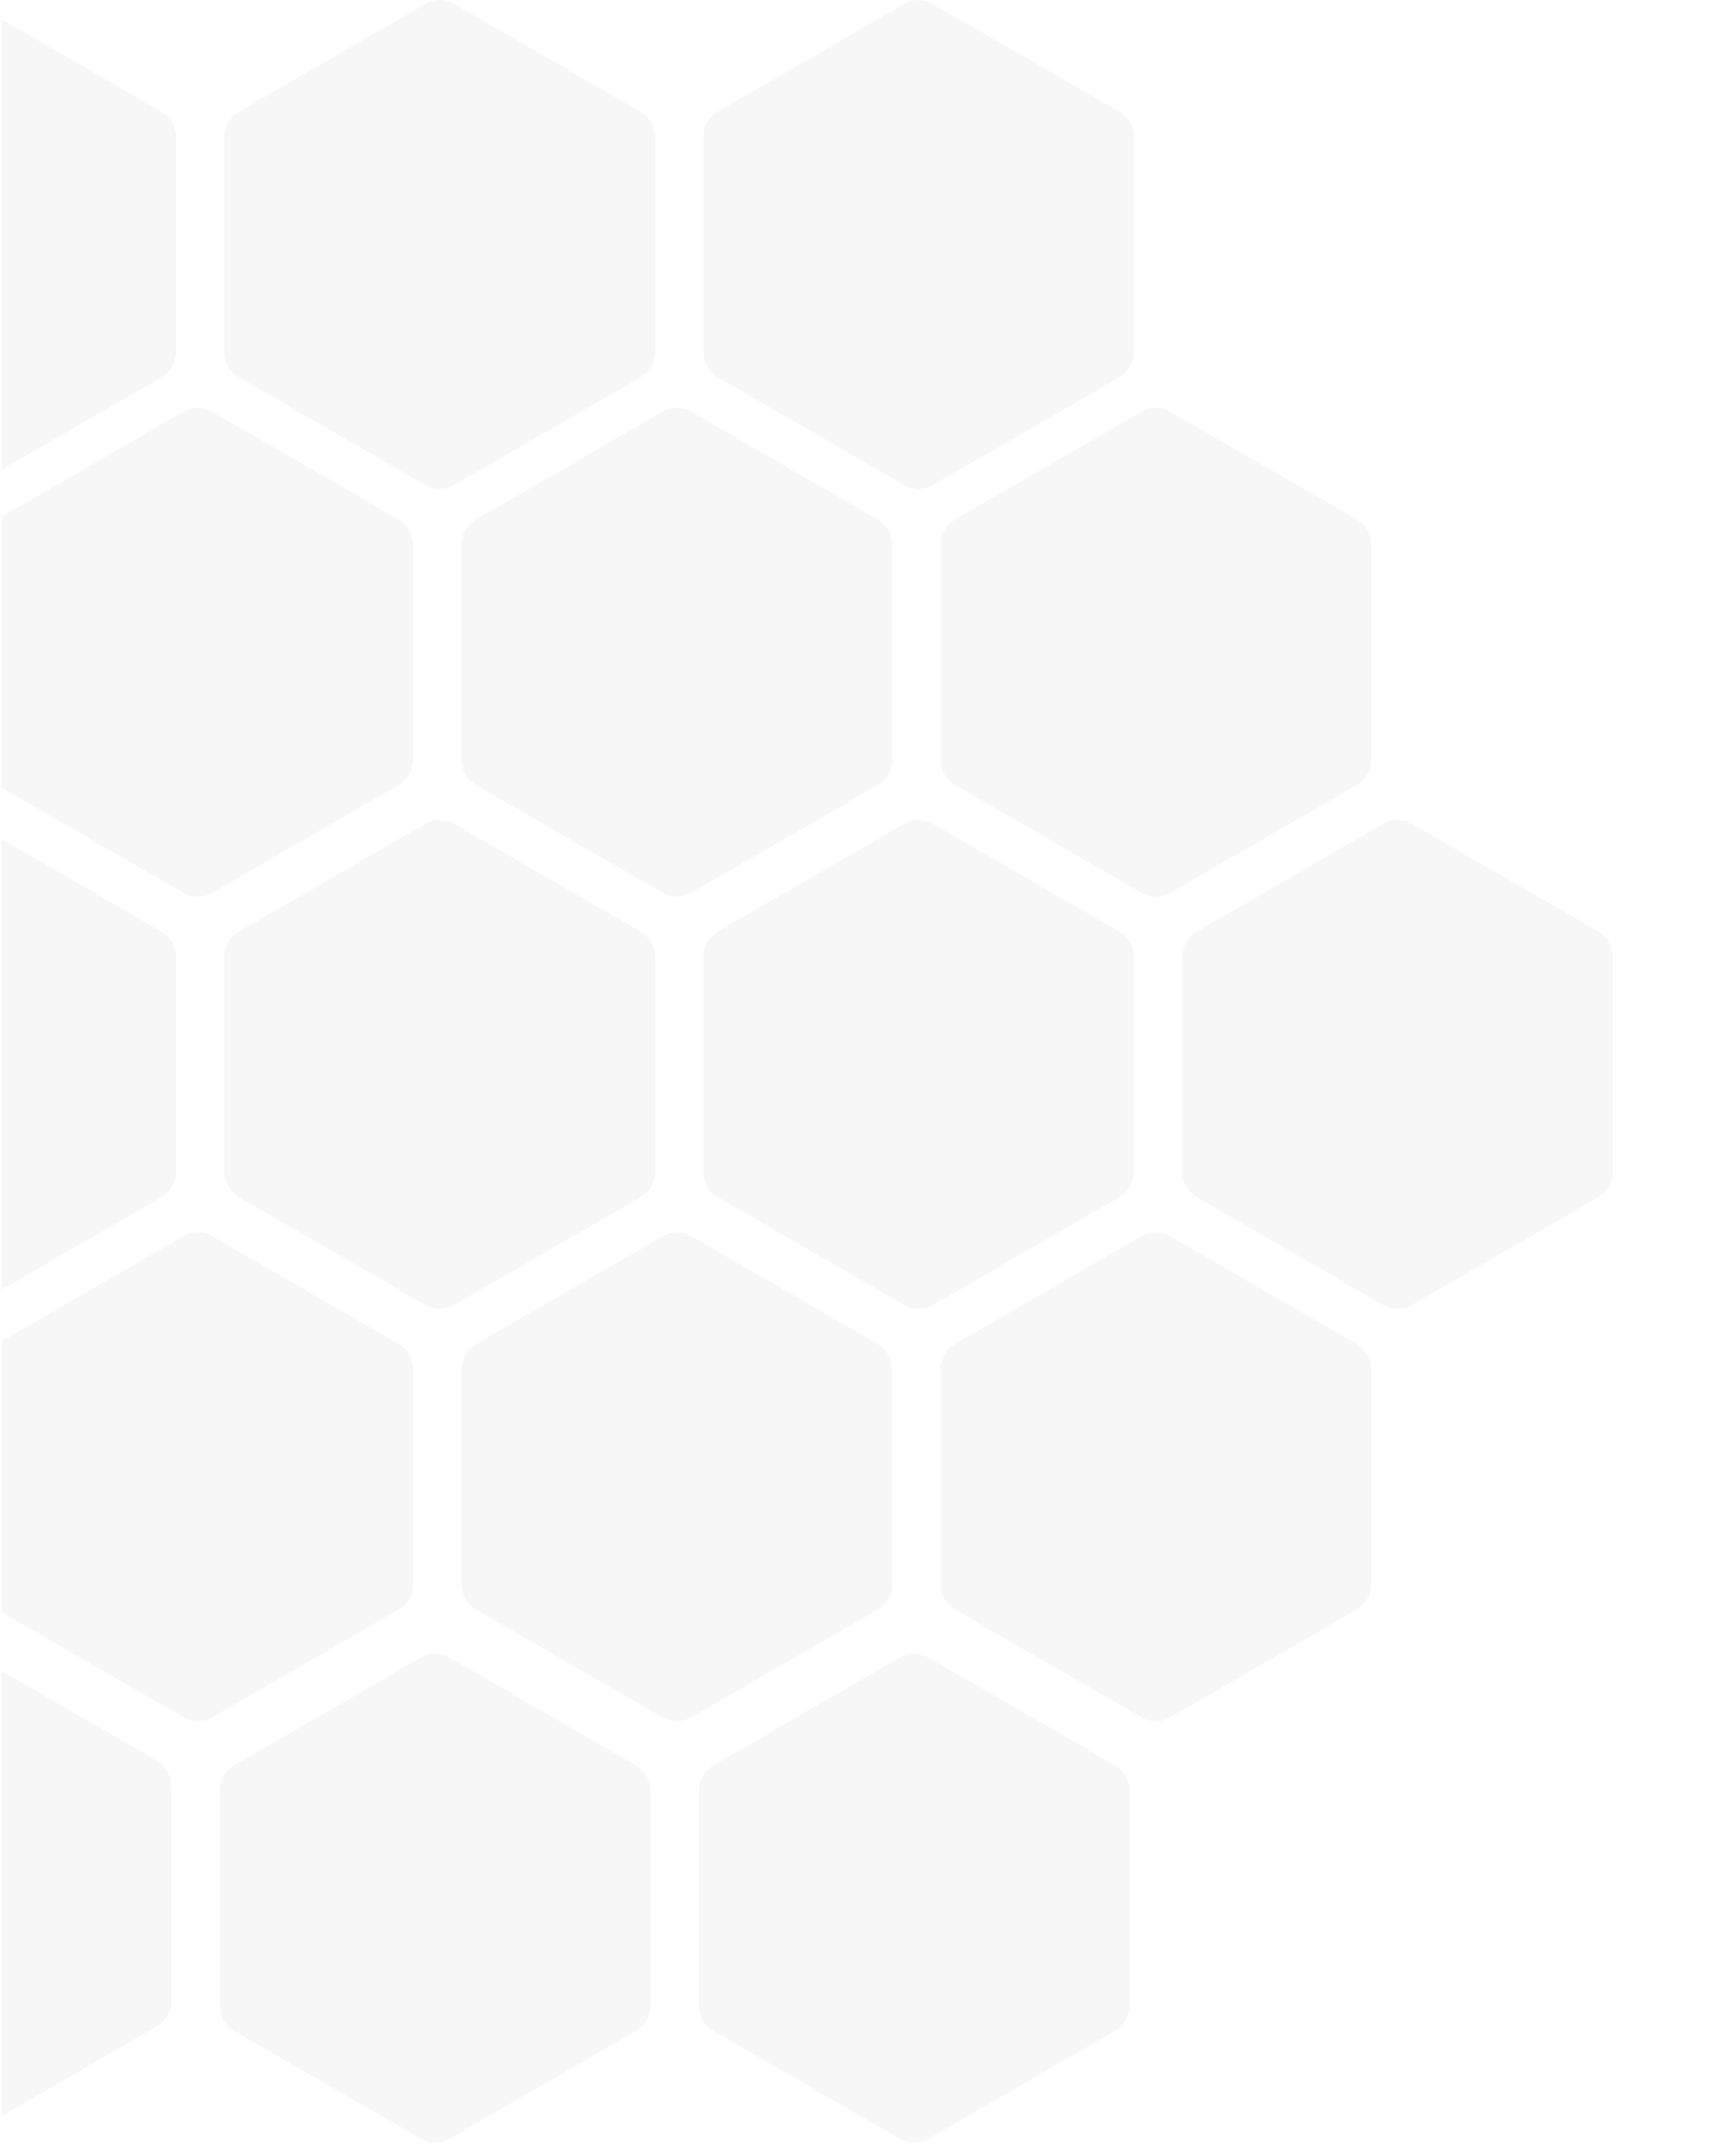 <?xml version="1.0" encoding="utf-8"?>
<!-- Generator: Adobe Illustrator 26.0.3, SVG Export Plug-In . SVG Version: 6.00 Build 0)  -->
<svg version="1.1" id="Layer_1" xmlns="http://www.w3.org/2000/svg" xmlns:xlink="http://www.w3.org/1999/xlink" x="0px" y="0px"
	 viewBox="0 0 783 982" style="enable-background:new 0 0 783 982;" xml:space="preserve">
<style type="text/css">
	.st0{opacity:5.000000e-02;}
	.st1{clip-path:url(#SVGID_00000007419584039552732660000000862269470539568522_);fill:#54585A;}
</style>
<g class="st0">
	<defs>
		<rect id="SVGID_1_" x="0.7" y="-0.7" class="st0" width="783" height="983"/>
	</defs>
	<clipPath id="SVGID_00000126285819423433965420000002269220108734689200_">
		<use xlink:href="#SVGID_1_"  style="overflow:visible;"/>
	</clipPath>
	<path style="clip-path:url(#SVGID_00000126285819423433965420000002269220108734689200_);fill:#54585A;" d="M428.4,346
		c0,2.3,0.6,4.6,1.8,6.7c1.2,2,2.8,3.7,4.9,4.9l84.8,49c2,1.2,4.3,1.8,6.6,1.8c2.3,0,4.6-0.6,6.6-1.8l84.8-49c2-1.2,3.7-2.8,4.9-4.9
		c1.2-2,1.8-4.3,1.8-6.7v-98c0-2.3-0.6-4.6-1.8-6.6c-1.2-2-2.8-3.7-4.9-4.9l-84.8-49c-2-1.2-4.3-1.8-6.6-1.8s-4.6,0.6-6.6,1.8
		l-84.8,49c-2,1.2-3.7,2.8-4.9,4.9c-1.2,2-1.8,4.3-1.8,6.6V346L428.4,346z"/>
	<path style="clip-path:url(#SVGID_00000126285819423433965420000002269220108734689200_);fill:#54585A;" d="M320.3,160.3
		c0,2.3,0.6,4.6,1.8,6.7c1.2,2,2.8,3.7,4.9,4.9l84.8,49c2,1.2,4.3,1.8,6.6,1.8c2.3,0,4.6-0.6,6.6-1.8l84.8-49c2-1.2,3.7-2.8,4.9-4.9
		c1.2-2,1.8-4.3,1.8-6.7v-98c0-2.3-0.6-4.6-1.8-6.6c-1.2-2-2.8-3.7-4.9-4.9l-84.8-49c-2-1.2-4.3-1.8-6.6-1.8c-2.3,0-4.6,0.6-6.6,1.8
		l-84.8,49c-2,1.2-3.7,2.8-4.9,4.9c-1.2,2-1.8,4.3-1.8,6.6V160.3L320.3,160.3z"/>
	<path style="clip-path:url(#SVGID_00000126285819423433965420000002269220108734689200_);fill:#54585A;" d="M320.3,533.7
		c0,2.3,0.6,4.6,1.8,6.7c1.2,2,2.8,3.7,4.9,4.9l84.8,49c2,1.2,4.3,1.8,6.6,1.8c2.3,0,4.6-0.6,6.6-1.8l84.8-49c2-1.2,3.7-2.8,4.9-4.9
		c1.2-2,1.8-4.3,1.8-6.7v-98c0-2.3-0.6-4.6-1.8-6.6c-1.2-2-2.8-3.7-4.9-4.9l-84.8-49c-2-1.2-4.3-1.8-6.6-1.8c-2.3,0-4.6,0.6-6.6,1.8
		l-84.8,49c-2,1.2-3.7,2.8-4.9,4.9c-1.2,2-1.8,4.3-1.8,6.6V533.7L320.3,533.7z"/>
	<path style="clip-path:url(#SVGID_00000126285819423433965420000002269220108734689200_);fill:#54585A;" d="M538.5,533.7
		c0,2.3,0.6,4.6,1.8,6.7c1.2,2,2.8,3.7,4.9,4.9l84.8,49c2,1.2,4.3,1.8,6.6,1.8c2.3,0,4.6-0.6,6.6-1.8l84.8-49c2-1.2,3.7-2.8,4.9-4.9
		c1.2-2,1.8-4.3,1.8-6.7v-98c0-2.3-0.6-4.6-1.8-6.6c-1.2-2-2.8-3.7-4.9-4.9l-84.8-49c-2-1.2-4.3-1.8-6.6-1.8s-4.6,0.6-6.6,1.8
		l-84.8,49c-2,1.2-3.7,2.8-4.9,4.9c-1.2,2-1.8,4.3-1.8,6.6V533.7L538.5,533.7z"/>
	<path style="clip-path:url(#SVGID_00000126285819423433965420000002269220108734689200_);fill:#54585A;" d="M210.2,346
		c0,2.3,0.6,4.6,1.8,6.7c1.2,2,2.8,3.7,4.9,4.9l84.8,49c2,1.2,4.3,1.8,6.6,1.8c2.3,0,4.6-0.6,6.6-1.8l84.8-49c2-1.2,3.7-2.8,4.9-4.9
		c1.2-2,1.8-4.3,1.8-6.7v-98c0-2.3-0.6-4.6-1.8-6.6s-2.8-3.7-4.9-4.9l-84.8-49c-2-1.2-4.3-1.8-6.6-1.8c-2.3,0-4.6,0.6-6.6,1.8
		l-84.8,49c-2,1.2-3.7,2.8-4.9,4.9c-1.2,2-1.8,4.3-1.8,6.6V346L210.2,346z"/>
	<path style="clip-path:url(#SVGID_00000126285819423433965420000002269220108734689200_);fill:#54585A;" d="M210.2,721.5
		c0,2.3,0.6,4.6,1.8,6.7c1.2,2,2.8,3.7,4.9,4.9l84.8,49c2,1.2,4.3,1.8,6.6,1.8c2.3,0,4.6-0.6,6.6-1.8l84.8-49c2-1.2,3.7-2.8,4.9-4.9
		c1.2-2,1.8-4.3,1.8-6.7v-98c0-2.3-0.6-4.6-1.8-6.6s-2.8-3.7-4.9-4.9L315,563c-2-1.2-4.3-1.8-6.6-1.8c-2.3,0-4.6,0.6-6.6,1.8
		l-84.8,49c-2,1.2-3.7,2.8-4.9,4.9c-1.2,2-1.8,4.3-1.8,6.6V721.5L210.2,721.5z"/>
	<path style="clip-path:url(#SVGID_00000126285819423433965420000002269220108734689200_);fill:#54585A;" d="M100.1,913.4
		c0,2.3,0.6,4.6,1.8,6.7c1.2,2,2.8,3.7,4.9,4.9l84.8,49c2,1.2,4.3,1.8,6.6,1.8s4.6-0.6,6.6-1.8l84.8-49c2-1.2,3.7-2.8,4.9-4.9
		c1.2-2,1.8-4.3,1.8-6.7v-98c0-2.3-0.6-4.6-1.8-6.6c-1.2-2-2.8-3.7-4.9-4.9l-84.8-49c-2-1.2-4.3-1.8-6.6-1.8s-4.6,0.6-6.6,1.8
		l-84.8,49c-2,1.2-3.7,2.8-4.9,4.9c-1.2,2-1.8,4.3-1.8,6.6V913.4L100.1,913.4z"/>
	<path style="clip-path:url(#SVGID_00000126285819423433965420000002269220108734689200_);fill:#54585A;" d="M428.4,721.5
		c0,2.3,0.6,4.6,1.8,6.7c1.2,2,2.8,3.7,4.9,4.9l84.8,49c2,1.2,4.3,1.8,6.6,1.8c2.3,0,4.6-0.6,6.6-1.8l84.8-49c2-1.2,3.7-2.8,4.9-4.9
		c1.2-2,1.8-4.3,1.8-6.7v-98c0-2.3-0.6-4.6-1.8-6.6c-1.2-2-2.8-3.7-4.9-4.9l-84.8-49c-2-1.2-4.3-1.8-6.6-1.8s-4.6,0.6-6.6,1.8
		l-84.8,49c-2,1.2-3.7,2.8-4.9,4.9c-1.2,2-1.8,4.3-1.8,6.6V721.5L428.4,721.5z"/>
	<path style="clip-path:url(#SVGID_00000126285819423433965420000002269220108734689200_);fill:#54585A;" d="M318.3,913.4
		c0,2.3,0.6,4.6,1.8,6.7c1.2,2,2.8,3.7,4.9,4.9l84.8,49c2,1.2,4.3,1.8,6.6,1.8c2.3,0,4.6-0.6,6.6-1.8l84.8-49c2-1.2,3.7-2.8,4.9-4.9
		c1.2-2,1.8-4.3,1.8-6.7v-98c0-2.3-0.6-4.6-1.8-6.6c-1.2-2-2.8-3.7-4.9-4.9l-84.8-49c-2-1.2-4.3-1.8-6.6-1.8c-2.3,0-4.6,0.6-6.6,1.8
		l-84.8,49c-2,1.2-3.7,2.8-4.9,4.9c-1.2,2-1.8,4.3-1.8,6.6V913.4L318.3,913.4z"/>
	<path style="clip-path:url(#SVGID_00000126285819423433965420000002269220108734689200_);fill:#54585A;" d="M102.2,160.3
		c0,2.3,0.6,4.6,1.8,6.7c1.2,2,2.8,3.7,4.9,4.9l84.8,49c2,1.2,4.3,1.8,6.6,1.8s4.6-0.6,6.6-1.8l84.8-49c2-1.2,3.7-2.8,4.9-4.9
		c1.2-2,1.8-4.3,1.8-6.7v-98c0-2.3-0.6-4.6-1.8-6.6c-1.2-2-2.8-3.7-4.9-4.9l-84.8-49c-2-1.2-4.3-1.8-6.6-1.8s-4.6,0.6-6.6,1.8
		l-84.8,49c-2,1.2-3.7,2.8-4.9,4.9c-1.2,2-1.8,4.3-1.8,6.6V160.3L102.2,160.3z"/>
	<path style="clip-path:url(#SVGID_00000126285819423433965420000002269220108734689200_);fill:#54585A;" d="M102.2,533.7
		c0,2.3,0.6,4.6,1.8,6.7c1.2,2,2.8,3.7,4.9,4.9l84.8,49c2,1.2,4.3,1.8,6.6,1.8s4.6-0.6,6.6-1.8l84.8-49c2-1.2,3.7-2.8,4.9-4.9
		c1.2-2,1.8-4.3,1.8-6.7v-98c0-2.3-0.6-4.6-1.8-6.6c-1.2-2-2.8-3.7-4.9-4.9l-84.8-49c-2-1.2-4.3-1.8-6.6-1.8s-4.6,0.6-6.6,1.8
		l-84.8,49c-2,1.2-3.7,2.8-4.9,4.9c-1.2,2-1.8,4.3-1.8,6.6V533.7L102.2,533.7z"/>
	<path style="clip-path:url(#SVGID_00000126285819423433965420000002269220108734689200_);fill:#54585A;" d="M-8,346
		c0,2.3,0.6,4.6,1.8,6.7c1.2,2,2.8,3.7,4.9,4.9l84.8,49c2,1.2,4.3,1.8,6.6,1.8c2.3,0,4.6-0.6,6.6-1.8l84.8-49c2-1.2,3.7-2.8,4.9-4.9
		c1.2-2,1.8-4.3,1.8-6.7v-98c0-2.3-0.6-4.6-1.8-6.6s-2.8-3.7-4.9-4.9l-84.8-49c-2-1.2-4.3-1.8-6.6-1.8c-2.3,0-4.6,0.6-6.6,1.8
		l-84.8,49c-2,1.2-3.7,2.8-4.9,4.9c-1.2,2-1.8,4.3-1.8,6.6V346L-8,346z"/>
	<path style="clip-path:url(#SVGID_00000126285819423433965420000002269220108734689200_);fill:#54585A;" d="M-8,721.5
		c0,2.3,0.6,4.6,1.8,6.7c1.2,2,2.8,3.7,4.9,4.9l84.8,49c2,1.2,4.3,1.8,6.6,1.8c2.3,0,4.6-0.6,6.6-1.8l84.8-49c2-1.2,3.7-2.8,4.9-4.9
		c1.2-2,1.8-4.3,1.8-6.7v-98c0-2.3-0.6-4.6-1.8-6.6s-2.8-3.7-4.9-4.9l-84.8-49c-2-1.2-4.3-1.8-6.6-1.8c-2.3,0-4.6,0.6-6.6,1.8
		l-84.8,49c-2,1.2-3.7,2.8-4.9,4.9s-1.8,4.3-1.8,6.6V721.5L-8,721.5z"/>
	<path style="clip-path:url(#SVGID_00000126285819423433965420000002269220108734689200_);fill:#54585A;" d="M-118.1,911.3
		c0,2.3,0.6,4.6,1.8,6.7c1.2,2,2.8,3.7,4.9,4.9l84.8,49c2,1.2,4.3,1.8,6.6,1.8c2.3,0,4.6-0.6,6.6-1.8l84.8-49c2-1.2,3.7-2.8,4.9-4.9
		c1.2-2,1.8-4.3,1.8-6.7v-98c0-2.3-0.6-4.6-1.8-6.6c-1.2-2-2.8-3.7-4.9-4.9l-84.8-49c-2-1.2-4.3-1.8-6.6-1.8s-4.6,0.6-6.6,1.8
		l-84.8,49c-2,1.2-3.7,2.8-4.9,4.9c-1.2,2-1.8,4.3-1.8,6.6V911.3L-118.1,911.3z"/>
	<path style="clip-path:url(#SVGID_00000126285819423433965420000002269220108734689200_);fill:#54585A;" d="M-116,160.3
		c0,2.3,0.6,4.6,1.8,6.7c1.2,2,2.8,3.7,4.9,4.9l84.8,49c2,1.2,4.3,1.8,6.6,1.8c2.3,0,4.6-0.6,6.6-1.8l84.8-49c2-1.2,3.7-2.8,4.9-4.9
		c1.2-2,1.8-4.3,1.8-6.7v-98c0-2.3-0.6-4.6-1.8-6.6s-2.8-3.7-4.9-4.9l-84.8-49c-2-1.2-4.3-1.8-6.6-1.8s-4.6,0.6-6.6,1.8l-84.8,49
		c-2,1.2-3.7,2.8-4.9,4.9c-1.2,2-1.8,4.3-1.8,6.6V160.3L-116,160.3z"/>
	<path style="clip-path:url(#SVGID_00000126285819423433965420000002269220108734689200_);fill:#54585A;" d="M-116,533.7
		c0,2.3,0.6,4.6,1.8,6.7c1.2,2,2.8,3.7,4.9,4.9l84.8,49c2,1.2,4.3,1.8,6.6,1.8c2.3,0,4.6-0.6,6.6-1.8l84.8-49c2-1.2,3.7-2.8,4.9-4.9
		s1.8-4.3,1.8-6.7v-98c0-2.3-0.6-4.6-1.8-6.6c-1.2-2-2.8-3.7-4.9-4.9l-84.8-49c-2-1.2-4.3-1.8-6.6-1.8s-4.6,0.6-6.6,1.8l-84.8,49
		c-2,1.2-3.7,2.8-4.9,4.9c-1.2,2-1.8,4.3-1.8,6.6V533.7L-116,533.7z"/>
</g>
</svg>
